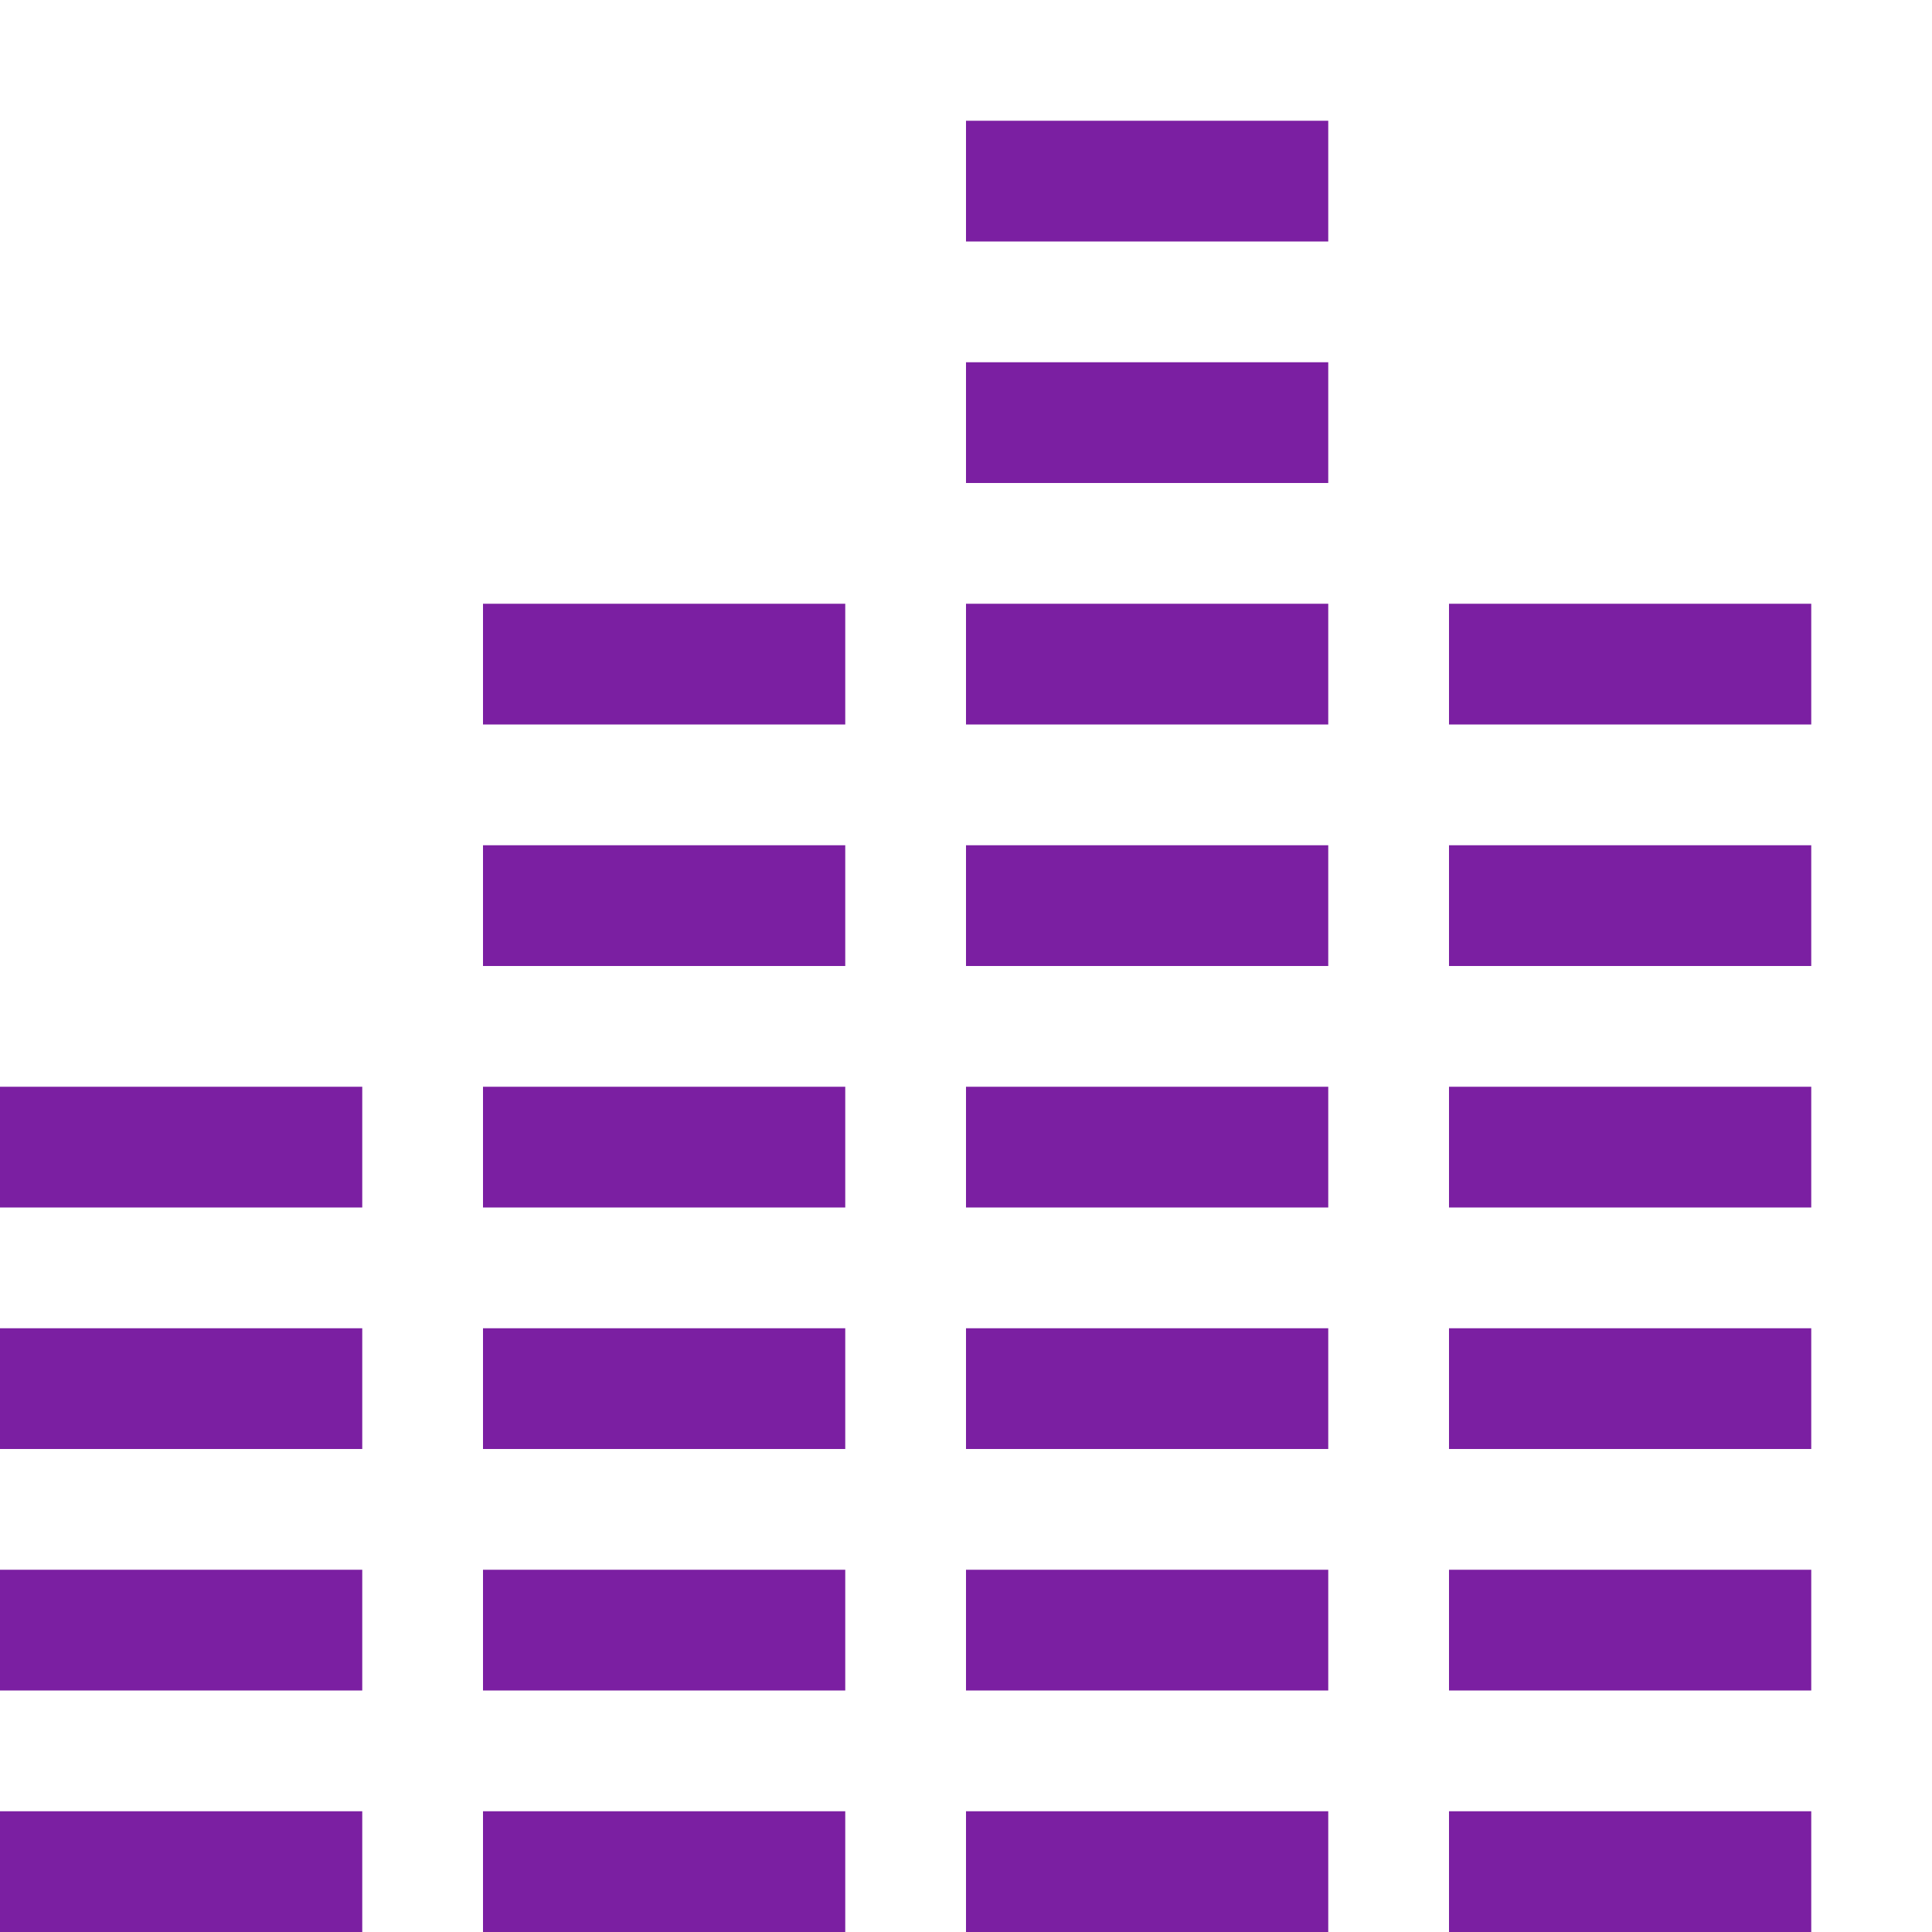 <?xml version="1.0" ?><svg id="Layer_1_1_" style="enable-background:new 0 0 16 16;" version="1.1" viewBox="0 0 16 16" xml:space="preserve" xmlns="http://www.w3.org/2000/svg" xmlns:xlink="http://www.w3.org/1999/xlink" fill="#7b1fa2"><rect height="1" width="3" y="15"/><rect height="1" width="3" y="13"/><rect height="1" width="3" y="11"/><rect height="1" width="3" y="9"/><rect height="1" width="3" x="4" y="15"/><rect height="1" width="3" x="4" y="13"/><rect height="1" width="3" x="4" y="11"/><rect height="1" width="3" x="4" y="9"/><rect height="1" width="3" x="4" y="7"/><rect height="1" width="3" x="4" y="5"/><rect height="1" width="3" x="8" y="15"/><rect height="1" width="3" x="8" y="13"/><rect height="1" width="3" x="8" y="11"/><rect height="1" width="3" x="8" y="9"/><rect height="1" width="3" x="8" y="7"/><rect height="1" width="3" x="8" y="5"/><rect height="1" width="3" x="8" y="3"/><rect height="1" width="3" x="8" y="1"/><rect height="1" width="3" x="12" y="15"/><rect height="1" width="3" x="12" y="13"/><rect height="1" width="3" x="12" y="11"/><rect height="1" width="3" x="12" y="9"/><rect height="1" width="3" x="12" y="7"/><rect height="1" width="3" x="12" y="5"/></svg>